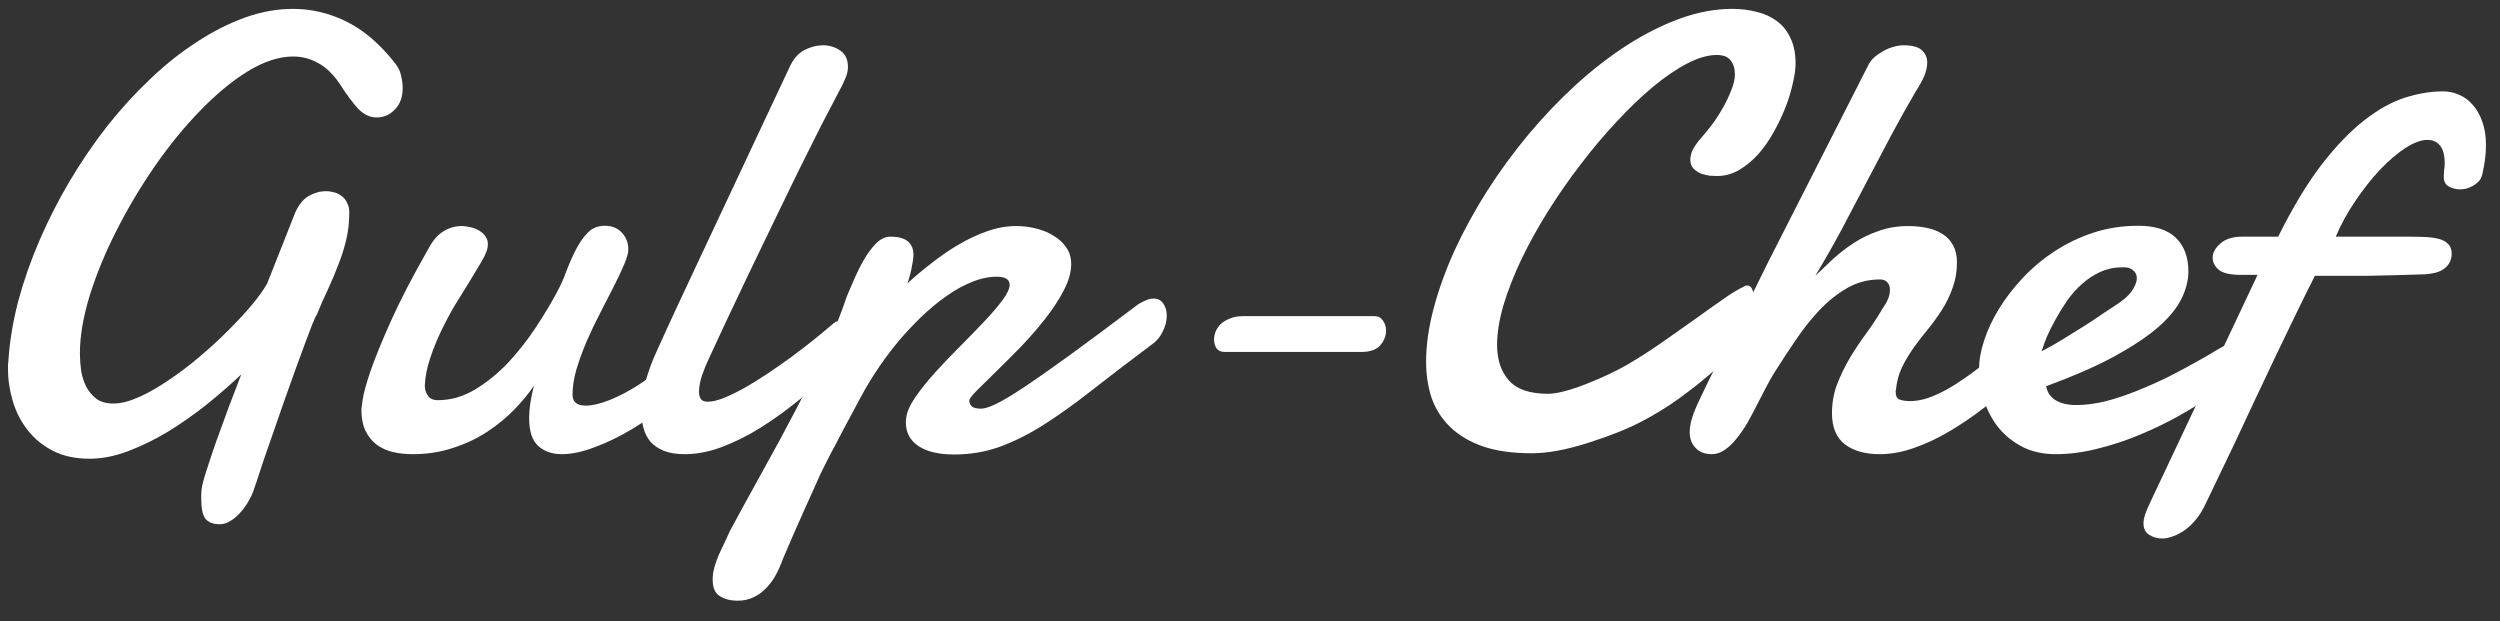 <?xml version="1.0" encoding="UTF-8" standalone="no"?>
<!-- Created with Inkscape (http://www.inkscape.org/) -->

<svg
   xmlns:dc="http://purl.org/dc/elements/1.1/"
   xmlns:cc="http://creativecommons.org/ns#"
   xmlns:rdf="http://www.w3.org/1999/02/22-rdf-syntax-ns#"
   xmlns:svg="http://www.w3.org/2000/svg"
   xmlns="http://www.w3.org/2000/svg"
   xmlns:sodipodi="http://sodipodi.sourceforge.net/DTD/sodipodi-0.dtd"
   xmlns:inkscape="http://www.inkscape.org/namespaces/inkscape"
   width="664"
   height="165"
   viewBox="0 0 664 165"
   id="svg4223"
   version="1.1"
   inkscape:version="0.91 r"
   sodipodi:docname="gulp-chef-inkscape.svg">
  <rect x="0" y="0" width="664" height="165" fill="#333333" stroke="none"/>
  <defs
     id="defs4225" />
  <sodipodi:namedview
     id="base"
     pagecolor="#ffffff"
     bordercolor="#666666"
     borderopacity="1.0"
     inkscape:pageopacity="0.0"
     inkscape:pageshadow="2"
     inkscape:zoom="0.49497475"
     inkscape:cx="-160.03528"
     inkscape:cy="588.25964"
     inkscape:document-units="px"
     inkscape:current-layer="layer1"
     showgrid="false"
     inkscape:window-width="1884"
     inkscape:window-height="1031"
     inkscape:window-x="36"
     inkscape:window-y="0"
     inkscape:window-maximized="1"
     units="px" />
  <g
     inkscape:label="Layer 1"
     inkscape:groupmode="layer"
     id="layer1"
     transform="translate(0,-887.362)">
    <g
       style="font-style:normal;font-variant:normal;font-weight:normal;font-stretch:normal;font-size:165px;line-height:125%;font-family:Damion;-inkscape-font-specification:'Damion, Normal';text-align:start;letter-spacing:0px;word-spacing:0px;writing-mode:lr-tb;text-anchor:start;fill:#ffffff;fill-opacity:1;stroke:none;stroke-width:1px;stroke-linecap:butt;stroke-linejoin:miter;stroke-opacity:1"
       id="text4771">
      <path
         d="m 84.143,970.93 q -0.322,0.403 -1.208,2.578 -0.806,2.095 -2.014,5.317 -1.208,3.223 -2.659,7.251 -1.37,3.948 -2.9,8.137 -1.45,4.109 -2.82,8.137 -1.37,3.948 -2.498,7.17 -1.047,3.223 -1.772,5.398 -0.725,2.175 -0.886,2.578 -0.403,1.289 -1.289,2.82 -0.886,1.611 -2.095,2.981 -1.208,1.45 -2.659,2.336 -1.45,0.967 -2.981,0.967 -2.578,0 -3.787,-1.45 -1.128,-1.45 -1.128,-5.317 0,-0.564 0,-1.128 0,-0.564 0.081,-1.208 0.081,-1.289 1.208,-4.834 1.128,-3.545 2.659,-7.976 1.611,-4.512 3.384,-9.265 1.853,-4.834 3.303,-8.621 -4.27,4.028 -9.265,8.057 -4.995,3.948 -10.232,7.17 -5.237,3.142 -10.554,5.156 -5.317,2.014 -10.232,2.014 -5.64,0 -9.749,-2.095 -4.028,-2.095 -6.687,-5.479 -2.659,-3.384 -3.948,-7.654 -1.289,-4.27 -1.289,-8.54 0,-0.564 0,-1.047 0,-0.483 0.081,-0.967 0.483,-7.734 2.578,-15.872 2.175,-8.137 5.64,-16.194 3.464,-8.057 7.976,-15.71 4.592,-7.734 9.91,-14.583 5.398,-6.848 11.44,-12.568 6.042,-5.801 12.407,-9.91 6.365,-4.189 12.81,-6.526 6.526,-2.336 12.891,-2.336 7.332,0 14.18,3.384 6.848,3.384 12.81,10.957 1.37,1.692 1.692,3.464 0.403,1.692 0.403,3.223 0,3.625 -2.095,5.72 -2.014,2.095 -4.834,2.095 -2.578,0 -4.834,-2.256 -2.175,-2.336 -4.915,-6.606 -2.578,-3.867 -5.72,-5.559 -3.062,-1.772 -6.687,-1.772 -5.64,0 -12.085,3.948 -6.365,3.948 -12.649,10.474 -6.284,6.445 -12.085,14.824 -5.72,8.298 -10.151,17.08 -4.431,8.701 -7.09,17.241 -2.578,8.459 -2.578,15.227 0,2.256 0.322,4.673 0.403,2.336 1.37,4.27 1.047,1.934 2.739,3.223 1.772,1.208 4.431,1.208 2.981,0 6.768,-1.692 3.787,-1.692 7.815,-4.431 4.109,-2.739 8.218,-6.204 4.109,-3.464 7.654,-7.009 3.545,-3.545 6.284,-6.768 2.739,-3.303 4.109,-5.72 l 7.493,-18.933 q 1.37,-3.062 3.545,-4.351 2.256,-1.289 4.592,-1.289 1.128,0 2.256,0.322 1.128,0.322 2.014,1.047 0.886,0.645 1.37,1.772 0.564,1.047 0.564,2.498 0,3.867 -0.806,7.251 -0.806,3.384 -2.095,6.606 -1.208,3.223 -2.739,6.526 -1.531,3.223 -2.981,6.768 z"
         style=""
         id="path4881" />
      <path
         d="m 185.737,986.721 q -3.545,4.028 -8.298,7.896 -4.673,3.787 -9.668,6.768 -4.995,2.981 -9.829,4.753 -4.834,1.853 -8.701,1.853 -3.867,0 -6.284,-2.175 -2.417,-2.175 -2.417,-7.412 0,-3.706 1.289,-8.621 -2.095,3.142 -5.237,6.365 -3.142,3.223 -7.17,5.881 -4.028,2.659 -9.023,4.27 -4.995,1.692 -10.876,1.692 -2.659,0 -5.156,-0.564 -2.417,-0.564 -4.27,-1.934 -1.853,-1.37 -2.981,-3.626 -1.128,-2.336 -1.128,-5.801 0,-0.081 0.322,-2.417 0.322,-2.417 2.014,-7.493 1.772,-5.156 5.398,-13.293 3.625,-8.137 10.232,-19.739 1.692,-3.062 3.867,-4.351 2.256,-1.37 4.834,-1.37 1.128,0 2.336,0.322 1.208,0.242 2.256,0.886 1.047,0.564 1.692,1.531 0.645,0.886 0.645,2.095 0,0.806 -0.242,1.531 -0.403,1.37 -1.772,3.625 -1.289,2.175 -3.062,5.076 -1.772,2.82 -3.787,6.123 -1.934,3.303 -3.625,6.848 -1.692,3.545 -2.9,7.251 -1.208,3.625 -1.37,7.09 0,1.45 0.806,2.659 0.806,1.208 2.659,1.208 5.237,0 9.99,-2.9 4.753,-2.9 8.782,-7.17 4.028,-4.351 7.251,-9.265 3.303,-4.995 5.479,-9.104 1.531,-2.739 2.659,-5.881 1.208,-3.142 2.578,-5.801 1.37,-2.659 3.142,-4.431 1.772,-1.772 4.431,-1.772 2.9,0 4.592,1.853 1.692,1.853 1.692,4.431 0,1.45 -1.128,4.028 -1.047,2.498 -2.739,5.801 -1.611,3.223 -3.545,6.929 -1.934,3.706 -3.625,7.573 -1.611,3.787 -2.739,7.493 -1.047,3.625 -1.047,6.768 0,2.9 3.545,2.9 2.498,0 6.204,-1.45 3.706,-1.45 7.734,-4.028 4.109,-2.659 8.137,-6.204 4.109,-3.545 7.251,-7.654 l 0.806,10.957 z"
         style=""
         id="path4883" />
      <path
         d="m 188.235,982.693 q -0.886,1.853 -1.772,4.351 -0.806,2.417 -0.806,4.351 0,1.208 0.483,1.934 0.483,0.725 1.853,0.725 1.692,0 4.189,-0.967 2.578,-1.047 5.479,-2.659 2.981,-1.692 6.123,-3.787 3.223,-2.175 6.365,-4.431 3.142,-2.336 5.962,-4.592 2.9,-2.336 5.156,-4.27 0.645,-0.564 1.531,-0.806 0.886,-0.242 1.531,-0.242 1.611,0 2.659,1.128 1.047,1.128 1.047,2.981 0,1.692 -1.128,3.787 -1.128,2.095 -3.948,4.109 -5.156,4.753 -10.393,9.023 -5.237,4.27 -10.474,7.573 -5.156,3.223 -10.312,5.156 -5.076,1.934 -9.91,1.934 -3.303,0 -5.559,-0.886 -2.175,-0.886 -3.545,-2.417 -1.289,-1.531 -1.853,-3.626 -0.564,-2.095 -0.564,-4.431 0,-3.948 1.128,-8.057 1.208,-4.189 2.82,-7.654 2.82,-6.284 5.72,-12.488 2.9,-6.204 5.317,-11.36 l 24.412,-51.965 q 1.45,-3.142 3.867,-4.431 2.498,-1.289 4.995,-1.289 2.498,0 4.512,1.37 2.095,1.37 2.095,4.431 0,1.45 -0.725,3.062 -0.645,1.611 -1.692,3.464 -2.014,3.787 -4.834,9.265 -2.739,5.479 -5.962,11.924 -3.142,6.445 -6.526,13.455 -3.303,6.929 -6.526,13.535 -3.142,6.606 -5.962,12.568 -2.739,5.881 -4.753,10.232 z"
         style=""
         id="path4885" />
      <path
         d="m 302.397,968.11 q 1.128,-0.645 2.095,-1.047 0.967,-0.403 1.853,-0.403 1.772,0 2.659,1.37 0.886,1.289 0.886,3.223 0,2.095 -1.128,4.27 -1.047,2.175 -3.223,3.625 -8.621,6.445 -15.388,11.763 -6.768,5.317 -12.81,9.185 -5.962,3.787 -11.682,5.881 -5.72,2.095 -12.246,2.095 -6.123,0 -9.507,-2.256 -3.303,-2.256 -3.303,-6.204 0,-0.322 0,-0.564 0,-0.322 0.081,-0.725 0.322,-2.417 2.498,-5.559 2.175,-3.142 5.237,-6.526 3.062,-3.384 6.526,-6.848 3.464,-3.464 6.365,-6.526 2.981,-3.142 4.915,-5.72 1.934,-2.578 1.934,-4.189 0,-0.967 -0.806,-1.531 -0.806,-0.564 -2.659,-0.564 -3.223,0 -6.687,1.45 -3.384,1.37 -6.768,3.787 -3.303,2.336 -6.526,5.398 -3.142,3.062 -5.962,6.365 -2.739,3.303 -5.076,6.687 -2.256,3.303 -3.867,6.123 -0.483,0.886 -1.37,2.498 -0.886,1.611 -1.934,3.625 -1.047,2.014 -2.256,4.189 -1.128,2.095 -2.095,4.028 -0.967,1.853 -1.772,3.303 -0.725,1.531 -1.047,2.095 -0.403,0.725 -1.37,2.739 -0.886,2.014 -2.095,4.673 -1.208,2.739 -2.578,5.72 -1.289,2.981 -2.498,5.64 -1.128,2.659 -2.014,4.673 -0.886,2.014 -1.128,2.739 -0.806,2.095 -1.853,3.948 -1.128,1.853 -2.498,3.223 -1.45,1.45 -3.223,2.256 -1.853,0.886 -4.109,0.886 -2.9,0 -4.753,-1.208 -1.934,-1.128 -1.934,-4.431 0,-1.611 0.483,-3.303 0.483,-1.692 1.208,-3.384 0.725,-1.611 1.531,-3.223 0.725,-1.531 1.37,-2.981 4.351,-8.057 8.862,-16.194 4.512,-8.057 8.621,-15.952 4.189,-7.976 7.734,-15.63 3.545,-7.654 5.881,-14.663 0.645,-1.45 1.772,-4.109 1.128,-2.659 2.578,-5.237 1.45,-2.578 3.223,-4.431 1.853,-1.934 3.948,-1.934 3.223,0 4.673,1.289 1.45,1.208 1.45,3.625 0,0.483 -0.161,1.531 -0.161,1.047 -0.403,2.256 -0.242,1.128 -0.564,2.175 -0.242,1.047 -0.483,1.531 2.981,-2.739 6.445,-5.398 3.464,-2.739 7.17,-4.915 3.706,-2.175 7.573,-3.545 3.867,-1.37 7.734,-1.37 2.659,0 5.237,0.645 2.659,0.645 4.673,1.934 2.095,1.208 3.384,3.142 1.289,1.853 1.289,4.351 0,3.303 -2.014,7.09 -1.934,3.706 -4.915,7.493 -2.981,3.787 -6.445,7.412 -3.464,3.545 -6.526,6.526 -2.981,2.9 -5.076,4.995 -2.014,2.014 -2.095,2.739 0,0.967 0.725,1.611 0.725,0.564 2.417,0.564 1.37,0 4.028,-1.289 2.659,-1.289 7.412,-4.431 4.834,-3.223 12.166,-8.54 7.412,-5.398 18.208,-13.535 z"
         style=""
         id="path4887" />
      <path
         d="m 365.158,971.333 q 1.37,0 2.175,1.208 0.806,1.128 0.806,2.659 0,2.014 -1.531,3.867 -1.531,1.772 -5.076,1.772 l -36.335,0 q -1.37,0 -2.095,-0.967 -0.645,-0.967 -0.645,-2.336 0,-1.047 0.403,-2.095 0.483,-1.128 1.37,-2.014 0.967,-0.886 2.417,-1.45 1.45,-0.645 3.545,-0.645 l 34.966,0 z"
         style=""
         id="path4889" />
      <path
         d="m 476.904,904.221 q 0,2.175 -0.725,5.237 -0.645,3.062 -1.934,6.365 -1.289,3.303 -3.142,6.606 -1.772,3.223 -4.109,5.881 -2.336,2.578 -5.076,4.189 -2.739,1.611 -5.881,1.611 -0.725,0 -1.934,-0.081 -1.128,-0.161 -2.336,-0.564 -1.128,-0.483 -2.014,-1.37 -0.806,-0.886 -0.806,-2.336 0,-0.967 0.483,-2.256 0.564,-1.289 1.934,-2.981 1.45,-1.611 3.142,-3.787 1.692,-2.256 3.062,-4.673 1.37,-2.417 2.256,-4.753 0.967,-2.336 0.967,-4.189 0,-2.336 -1.128,-3.706 -1.047,-1.45 -3.706,-1.45 -3.464,0 -7.815,2.256 -4.351,2.256 -9.104,6.204 -4.753,3.948 -9.668,9.265 -4.915,5.237 -9.507,11.279 -4.592,5.962 -8.701,12.488 -4.028,6.445 -7.09,12.81 -2.981,6.284 -4.753,12.166 -1.692,5.801 -1.692,10.554 0,5.881 3.142,9.426 3.142,3.545 10.393,3.545 3.384,0 10.071,-2.578 6.687,-2.659 11.118,-5.237 4.512,-2.659 9.023,-5.801 4.592,-3.223 8.701,-6.123 4.109,-2.981 7.493,-5.317 3.384,-2.417 5.559,-3.384 0.403,-0.322 0.967,-0.322 1.208,0 1.611,2.014 0.483,1.934 0.483,4.431 0,1.37 -0.403,3.384 -0.322,1.934 -2.256,4.512 -0.886,1.047 -3.303,3.545 -2.417,2.498 -6.042,5.64 -3.625,3.142 -8.298,6.526 -4.673,3.384 -10.151,6.204 -5.398,2.82 -14.019,5.559 -8.54,2.739 -14.905,2.739 -7.493,0 -12.81,-1.772 -5.317,-1.853 -8.701,-5.076 -3.384,-3.223 -4.995,-7.654 -1.531,-4.512 -1.531,-9.829 0,-6.606 2.014,-14.18 2.014,-7.573 5.559,-15.388 3.625,-7.815 8.54,-15.63 4.995,-7.815 10.876,-14.905 5.962,-7.17 12.649,-13.293 6.687,-6.123 13.696,-10.635 7.009,-4.512 14.099,-7.09 7.09,-2.578 13.938,-2.578 3.384,0 6.445,0.806 3.062,0.725 5.317,2.417 2.336,1.692 3.625,4.512 1.37,2.739 1.37,6.768 z"
         style=""
         id="path4891" />
      <path
         d="m 451.526,993.247 q 1.934,-4.109 4.431,-9.104 2.498,-5.076 4.995,-9.99 2.578,-4.995 4.834,-9.426 2.256,-4.512 3.787,-7.654 l 26.587,-52.288 q 0.483,-1.047 1.45,-2.014 1.047,-0.967 2.336,-1.692 1.289,-0.806 2.739,-1.208 1.45,-0.483 2.9,-0.483 3.545,0 4.915,1.37 1.37,1.289 1.37,3.223 0,1.772 -0.886,3.787 -0.886,1.934 -2.014,3.625 -3.545,6.042 -6.848,12.246 -3.223,6.123 -6.526,12.407 -3.223,6.204 -6.526,12.407 -3.303,6.123 -6.929,12.166 2.256,-2.175 4.753,-4.512 2.578,-2.336 5.559,-4.27 2.981,-1.934 6.526,-3.142 3.545,-1.289 7.896,-1.289 2.578,0 4.915,0.483 2.336,0.483 4.109,1.611 1.772,1.047 2.82,2.981 1.047,1.853 1.047,4.592 0,3.625 -1.128,6.687 -1.047,2.981 -2.739,5.72 -1.692,2.659 -3.706,5.156 -2.014,2.417 -3.867,4.995 -1.772,2.498 -3.142,5.237 -1.289,2.739 -1.611,5.962 0,0.161 -0.081,0.322 0,0.161 0,0.322 0,1.611 1.047,2.014 1.128,0.403 2.82,0.403 2.175,0 4.673,-0.806 2.498,-0.886 4.995,-2.256 2.578,-1.45 5.076,-3.223 2.578,-1.772 4.834,-3.625 2.336,-1.853 4.27,-3.545 1.934,-1.772 3.303,-3.062 0.725,-0.645 1.531,-0.967 0.806,-0.322 1.531,-0.322 1.45,0 2.417,1.128 1.047,1.047 1.047,2.9 0,1.692 -1.208,3.867 -1.128,2.175 -3.948,4.351 -4.431,3.867 -9.023,7.412 -4.592,3.545 -9.265,6.284 -4.673,2.739 -9.346,4.351 -4.592,1.611 -9.023,1.611 -5.72,0 -9.185,-2.578 -3.464,-2.659 -3.464,-8.298 0,-4.109 1.37,-7.734 1.45,-3.706 3.464,-7.09 2.095,-3.464 4.431,-6.606 2.336,-3.223 4.109,-6.284 0.967,-1.37 1.45,-2.498 0.564,-1.208 0.564,-2.578 0,-1.208 -0.645,-1.934 -0.645,-0.806 -2.014,-0.806 -4.753,0 -8.782,2.336 -4.028,2.336 -7.412,5.962 -3.384,3.625 -6.284,7.976 -2.9,4.27 -5.398,8.218 -1.128,1.772 -2.336,4.109 -1.128,2.256 -2.417,4.673 -1.208,2.417 -2.578,4.834 -1.37,2.336 -2.9,4.189 -1.45,1.853 -3.142,2.981 -1.611,1.128 -3.384,1.128 -2.82,0 -4.351,-1.692 -1.531,-1.611 -1.531,-4.109 0,-1.853 0.645,-3.867 0.645,-2.095 2.095,-5.076 z"
         style=""
         id="path4893" />
      <path
         d="m 565.044,958.442 q -0.403,-0.081 -0.725,-0.081 -0.322,0 -0.725,0 -3.062,0 -5.72,1.208 -2.659,1.208 -4.915,3.223 -2.175,1.934 -3.948,4.431 -1.692,2.498 -3.062,4.995 -1.37,2.417 -2.336,4.673 -0.886,2.256 -1.37,3.787 2.82,-1.45 5.801,-3.303 3.062,-1.853 5.72,-3.545 2.659,-1.692 4.592,-3.062 2.014,-1.37 2.82,-1.853 3.625,-2.256 4.995,-4.189 1.37,-2.014 1.37,-3.464 0,-1.208 -0.806,-1.934 -0.725,-0.725 -1.692,-0.886 z m 2.9,-11.118 q 6.687,0 9.99,3.223 3.303,3.223 3.303,8.943 0,3.384 -1.772,7.09 -1.772,3.706 -6.123,7.573 -4.351,3.787 -11.682,7.815 -7.251,3.948 -18.208,7.976 0.403,2.336 2.498,3.706 2.095,1.289 5.559,1.289 3.706,0 7.896,-1.047 4.27,-1.128 8.379,-2.82 4.189,-1.692 8.137,-3.625 3.948,-2.014 7.09,-3.787 3.223,-1.772 5.317,-3.062 2.175,-1.289 2.9,-1.611 0.725,-0.483 1.289,-0.564 0.645,-0.081 1.128,-0.081 0.967,0 1.611,0.483 0.645,0.403 1.047,1.047 0.483,0.564 0.645,1.289 0.161,0.645 0.161,1.128 0,0.725 -0.161,1.772 -0.161,0.967 -1.208,2.256 -0.403,0.403 -2.739,2.175 -2.256,1.772 -5.881,4.189 -3.625,2.417 -8.459,5.156 -4.753,2.659 -10.151,4.915 -5.317,2.256 -11.118,3.706 -5.801,1.531 -11.44,1.531 -4.834,0 -8.621,-1.853 -3.706,-1.853 -6.365,-4.995 -2.578,-3.142 -3.948,-7.251 -1.37,-4.109 -1.37,-8.621 0,-3.464 1.37,-7.573 1.37,-4.189 3.948,-8.379 2.578,-4.189 6.284,-8.137 3.787,-4.028 8.459,-7.09 4.673,-3.062 10.232,-4.915 5.64,-1.853 12.004,-1.853 z"
         style=""
         id="path4895" />
      <path
         d="m 644.079,960.215 q -4.189,0.161 -7.976,0.242 -3.706,0.081 -7.251,0.161 -3.545,0 -7.009,0 -3.464,0 -7.009,0 -2.095,4.109 -4.753,9.587 -2.578,5.398 -5.479,11.36 -2.82,5.962 -5.72,12.085 -2.82,6.042 -5.398,11.521 -2.578,5.398 -4.673,9.749 -2.095,4.431 -3.384,7.009 -0.886,1.853 -2.175,3.384 -1.289,1.611 -2.82,2.739 -1.531,1.128 -3.142,1.692 -1.611,0.644 -2.981,0.644 -1.934,0 -3.464,-0.967 -1.531,-0.967 -1.531,-3.062 0,-1.047 0.483,-2.498 0.483,-1.37 1.37,-3.223 l 28.44,-60.264 -4.27,0 q -4.431,0 -6.042,-1.37 -1.611,-1.37 -1.611,-3.223 0,-1.934 2.014,-3.706 2.014,-1.853 5.881,-1.853 l 9.507,0 q 5.72,-11.521 11.44,-19.014 5.801,-7.493 11.36,-11.843 5.559,-4.351 10.796,-6.042 5.317,-1.692 10.151,-1.692 2.256,0 4.27,0.886 2.095,0.886 3.625,2.659 1.611,1.772 2.578,4.512 0.967,2.659 0.967,6.284 0,3.464 -0.967,7.654 -0.242,1.128 -0.967,1.934 -0.725,0.725 -1.611,1.208 -0.886,0.483 -1.772,0.725 -0.886,0.161 -1.531,0.161 -1.611,0 -2.981,-0.725 -1.37,-0.806 -1.37,-2.417 0,-1.047 0.081,-1.934 0.161,-0.886 0.161,-1.772 0,-3.384 -1.289,-4.834 -1.208,-1.45 -3.303,-1.45 -2.498,0 -5.881,2.175 -3.303,2.175 -6.768,5.801 -3.384,3.625 -6.526,8.298 -3.142,4.592 -5.156,9.426 l 18.772,0 q 2.498,0 4.673,0.081 2.175,0.081 3.787,0.483 1.692,0.403 2.578,1.37 0.967,0.886 0.967,2.659 0,0.886 -0.322,1.772 -0.322,0.886 -1.128,1.692 -0.725,0.725 -2.095,1.289 -1.37,0.483 -3.545,0.645 z"
         style=""
         id="path4897" />
    </g>
  </g>
</svg>
